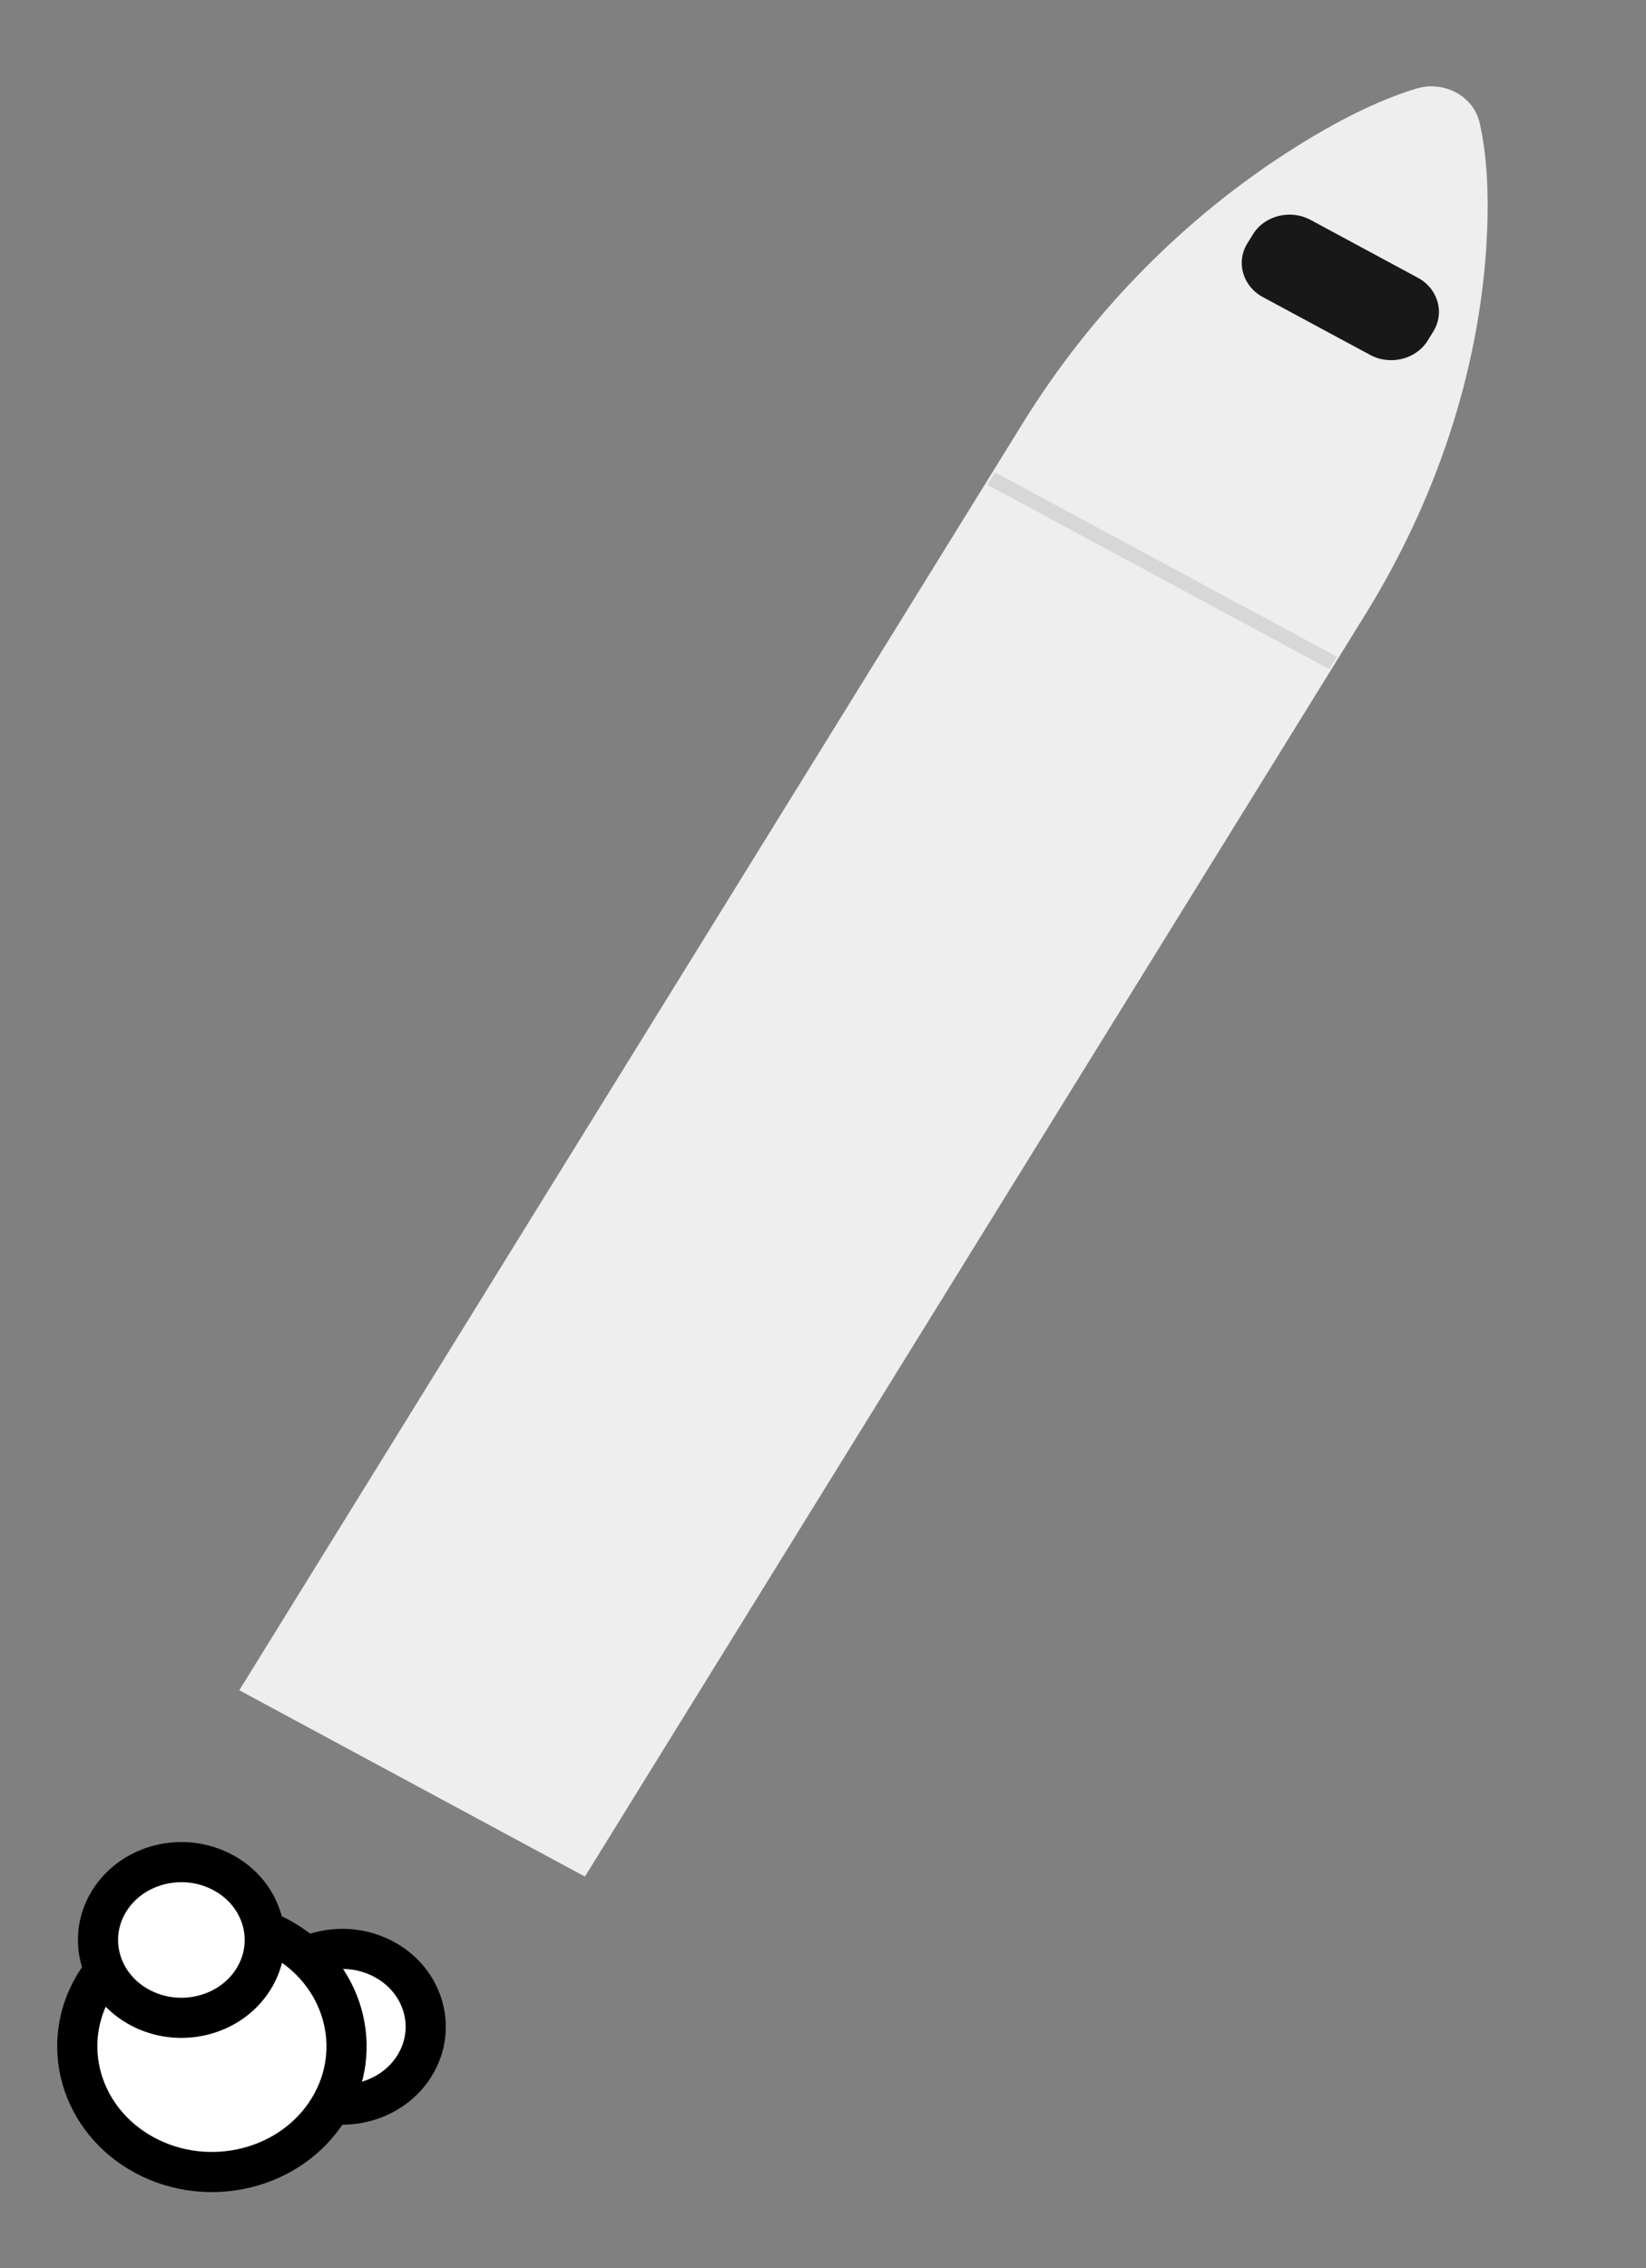 <svg width="82" height="113" viewBox="0 0 82 113" fill="none" xmlns="http://www.w3.org/2000/svg">
<rect x="0" y="0" width="82" height="113" fill="#808080" stroke="none"/>
<path d="M70.476 4.44C70.812 4.326 71.171 4.282 71.527 4.311C71.883 4.341 72.228 4.442 72.538 4.609C72.848 4.776 73.115 5.004 73.32 5.278C73.525 5.551 73.664 5.863 73.727 6.192C74.128 7.986 74.178 10.099 74.048 12.249C73.645 18.61 71.529 24.935 68.018 30.613L29.139 93.494L11.921 84.212L50.956 21.077C54.368 15.56 59.023 10.803 64.523 7.341C67.13 5.696 69.097 4.862 70.476 4.44Z" fill="#EEEEEE"/>
<path d="M65.289 10.956L70.634 13.838C71.639 14.38 71.983 15.579 71.403 16.518L71.127 16.964C70.547 17.903 69.262 18.224 68.257 17.682L62.912 14.801C61.907 14.259 61.563 13.059 62.143 12.121L62.419 11.674C62.999 10.736 64.284 10.415 65.289 10.956Z" fill="#181818"/>
<path opacity="0.1" d="M49.563 23.531L66.601 32.716L66.219 33.334L49.181 24.149L49.563 23.531Z" fill="black"/>
<path d="M14.979 104.335C12.992 103.264 12.311 100.893 13.458 99.037C14.605 97.183 17.145 96.547 19.132 97.618C21.119 98.689 21.799 101.061 20.652 102.916C19.505 104.771 16.965 105.406 14.979 104.335Z" fill="white" stroke="black" stroke-width="2" stroke-miterlimit="10"/>
<path d="M7.204 107.375C3.996 105.646 2.897 101.816 4.749 98.82C6.601 95.825 10.702 94.799 13.91 96.528C17.118 98.257 18.217 102.087 16.365 105.083C14.513 108.078 10.411 109.104 7.204 107.375Z" fill="white" stroke="black" stroke-width="2" stroke-miterlimit="10"/>
<path d="M6.959 100.012C4.973 98.941 4.292 96.569 5.439 94.714C6.586 92.859 9.126 92.224 11.113 93.295C13.1 94.366 13.78 96.738 12.633 98.593C11.486 100.448 8.946 101.083 6.959 100.012Z" fill="white" stroke="black" stroke-width="2" stroke-miterlimit="10"/>
</svg>
